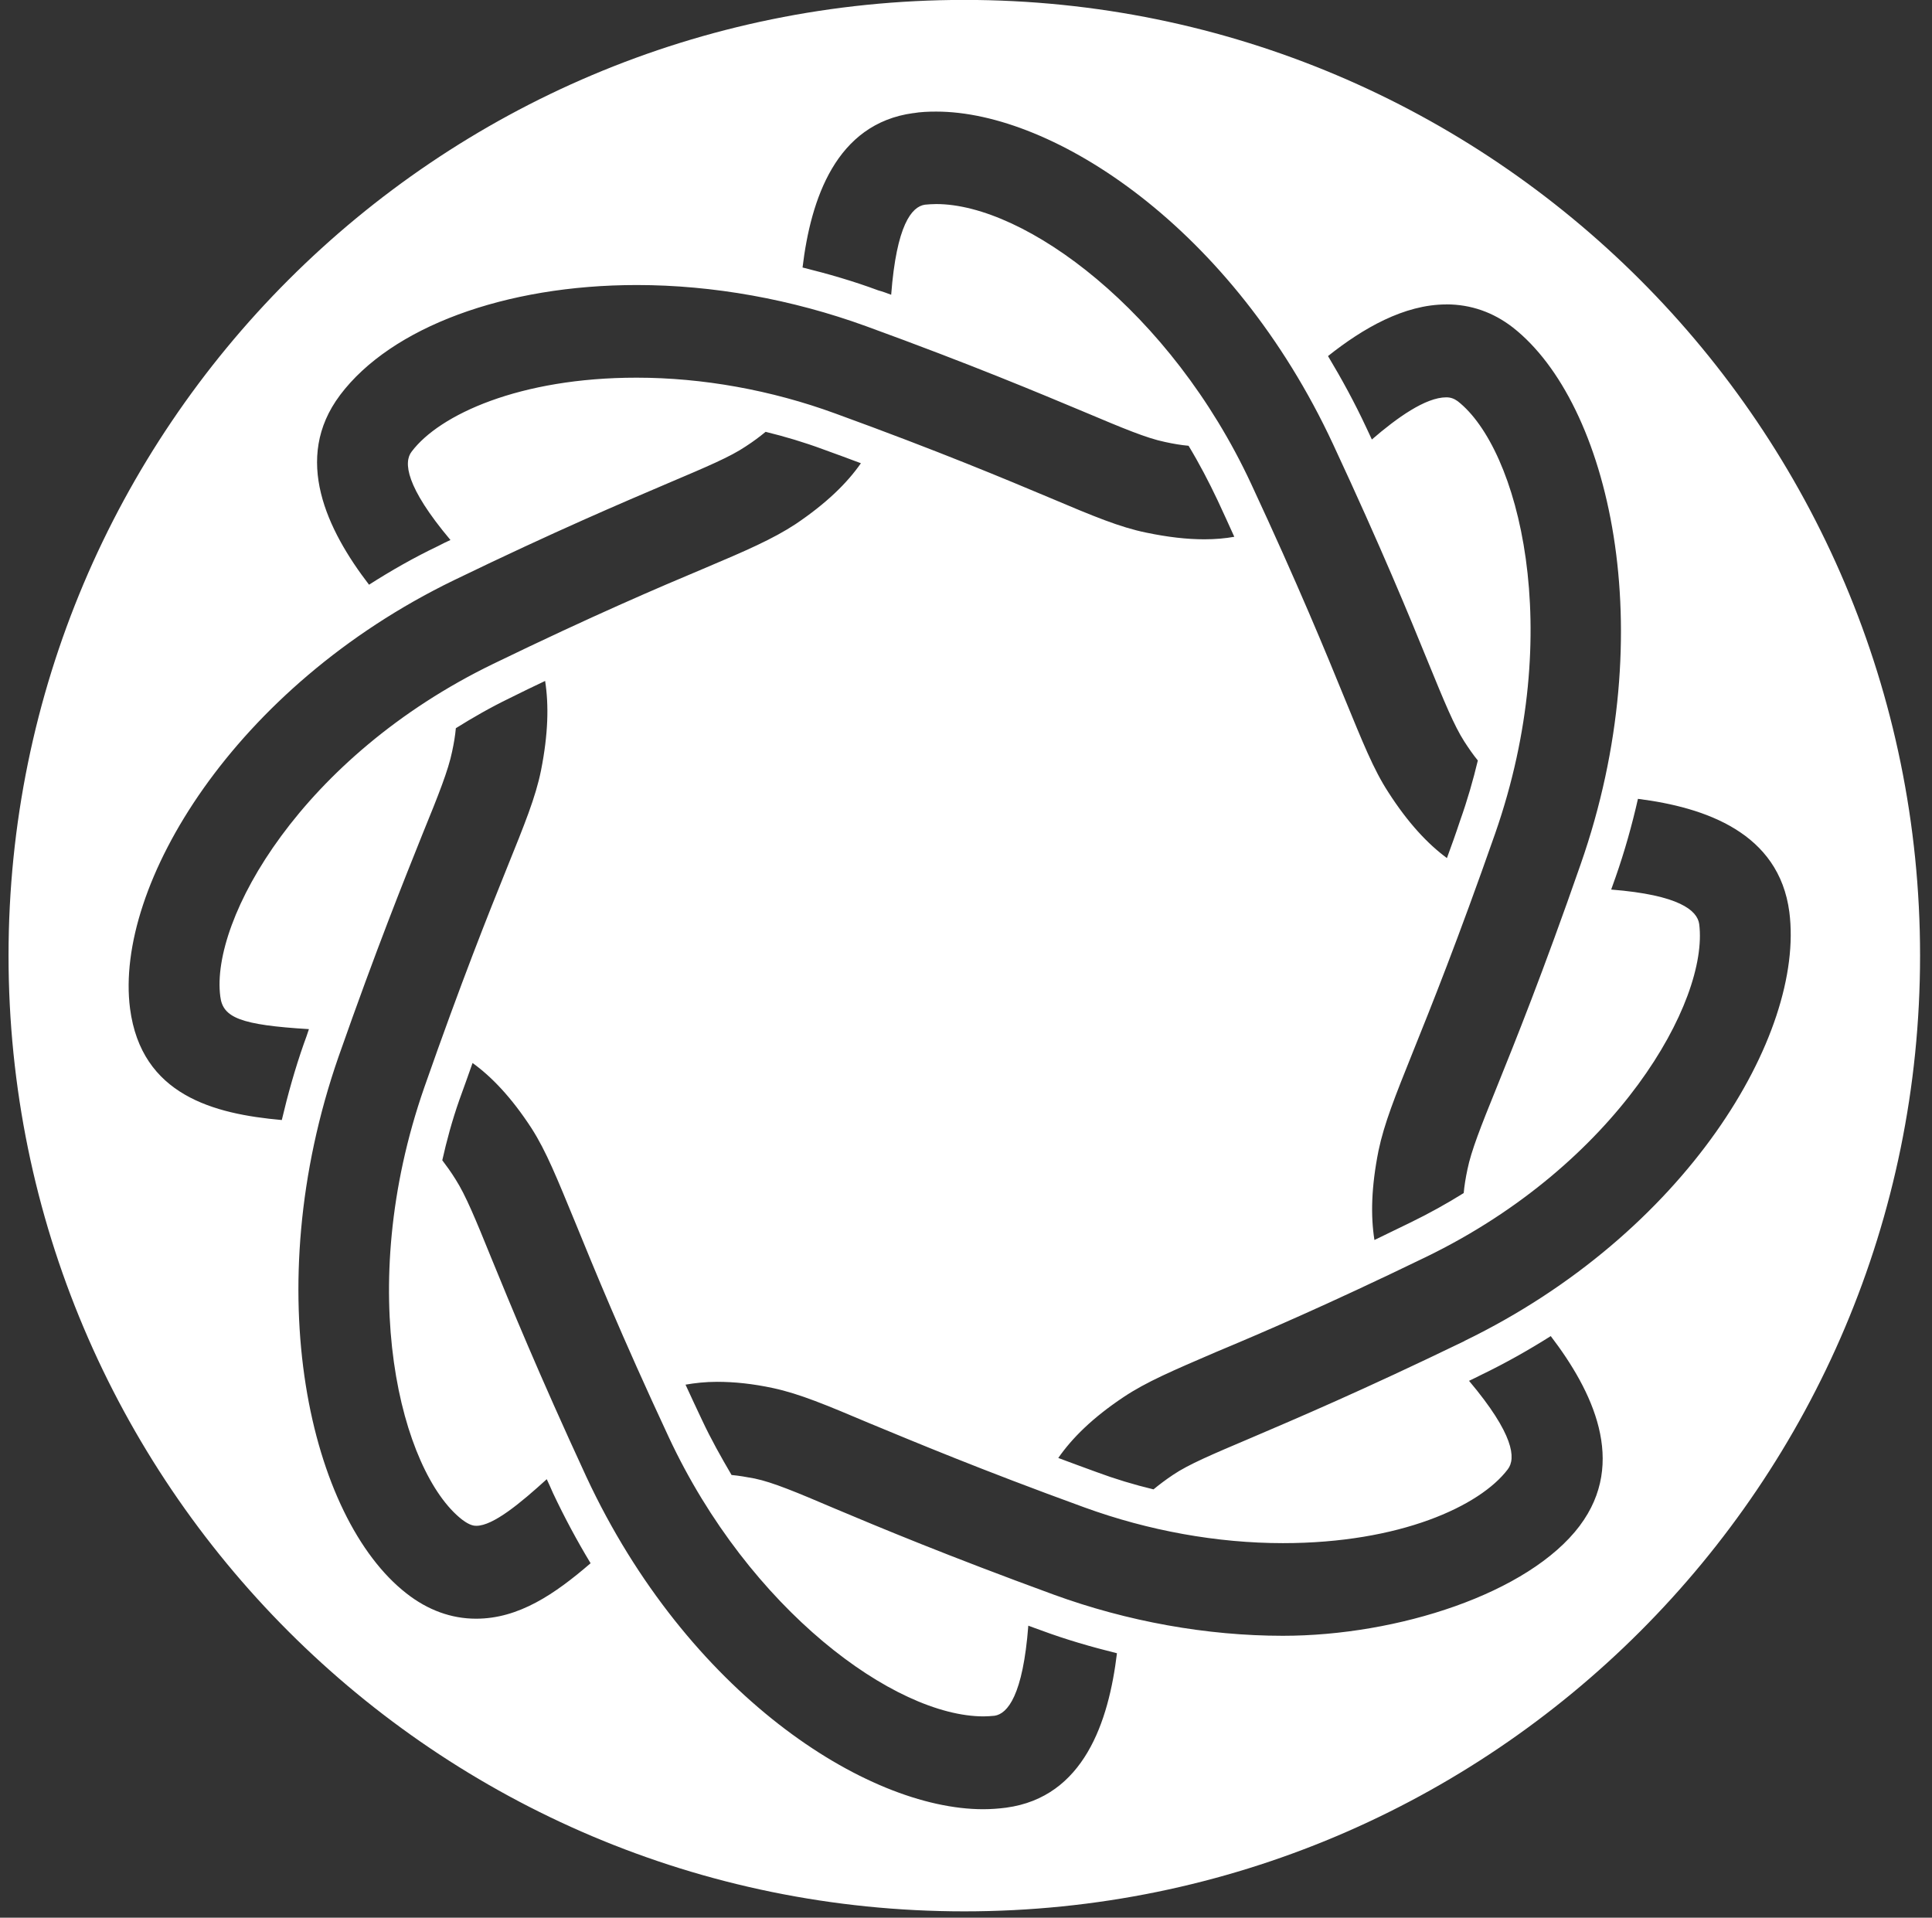 <svg width="136" height="135" viewBox="0 0 136 135" fill="none" xmlns="http://www.w3.org/2000/svg">
<rect x="0" y="0" width="136" height="135" fill="#333333" stroke="none"/>
<path d="M67.88 -0.006C30.723 -0.006 0.601 30.116 0.601 67.273C0.601 104.431 30.723 134.553 67.88 134.553C105.038 134.553 135.16 104.431 135.16 67.273C135.16 30.116 105.038 -0.006 67.88 -0.006ZM101.81 21.427C103.543 21.427 105.117 21.984 106.497 23.054C113.271 28.365 117.043 44.324 111.268 60.84C108.606 68.494 106.652 73.336 105.365 76.529C104.233 79.319 103.565 81.017 103.3 82.312C103.167 82.936 103.079 83.493 103.035 83.988C101.858 84.722 100.611 85.417 99.285 86.062C98.396 86.487 97.552 86.911 96.751 87.292C96.481 85.594 96.526 83.564 97.039 80.999C97.436 79.102 98.193 77.205 99.457 74.057C100.726 70.908 102.632 66.155 105.255 58.66C110.247 44.333 106.873 31.566 102.61 28.241C102.363 28.064 102.119 27.971 101.81 27.971C100.346 27.971 98.325 29.422 96.57 30.939C96.437 30.669 96.327 30.403 96.172 30.089C95.371 28.369 94.461 26.698 93.483 25.066C95.924 23.125 98.834 21.431 101.81 21.431V21.427ZM64.285 7.967C64.794 7.878 65.351 7.856 65.908 7.856C74.168 7.856 86.758 16.045 93.837 31.266C97.255 38.606 99.232 43.426 100.541 46.641C101.673 49.409 102.363 51.085 103.074 52.195C103.406 52.708 103.716 53.154 104.03 53.535C103.698 54.919 103.296 56.325 102.787 57.753C102.478 58.691 102.164 59.562 101.854 60.406C100.523 59.425 99.126 57.952 97.724 55.763C96.68 54.158 95.929 52.261 94.642 49.135C93.355 45.986 91.423 41.259 88.066 34.047C82.406 21.887 72.147 14.365 65.908 14.365C65.616 14.365 65.351 14.387 65.108 14.409C64.175 14.546 63.109 15.838 62.733 20.75C62.446 20.64 62.132 20.525 61.822 20.441C60.089 19.795 58.294 19.278 56.494 18.831C57.073 14.011 58.846 8.701 64.29 7.962L64.285 7.967ZM23.94 27.808C27.539 23.032 35.529 20.065 44.833 20.065C50.188 20.065 55.755 21.069 60.973 22.966C68.455 25.69 73.209 27.697 76.362 29.015C79.072 30.156 80.713 30.846 82 31.111C82.601 31.244 83.158 31.336 83.667 31.381C84.423 32.632 85.086 33.901 85.71 35.219C86.13 36.112 86.51 36.961 86.886 37.788C86.24 37.903 85.555 37.965 84.777 37.965C83.534 37.965 82.203 37.81 80.691 37.496C78.825 37.116 76.963 36.338 73.899 35.042C70.812 33.746 66.151 31.783 58.798 29.108C54.292 27.458 49.454 26.587 44.811 26.587C36.573 26.587 30.935 29.196 28.981 31.788C28.401 32.522 28.538 34.242 31.709 38.014C31.422 38.146 31.13 38.283 30.842 38.438C29.153 39.243 27.512 40.18 25.978 41.162C23.029 37.324 20.583 32.278 23.935 27.817L23.94 27.808ZM19.832 78.846C15.06 78.421 9.953 77.108 9.153 70.992C8.043 62.356 16.458 48.361 31.956 40.844C39.151 37.359 43.9 35.352 47.035 34.012C49.764 32.853 51.409 32.159 52.496 31.425C53.049 31.067 53.491 30.731 53.894 30.399C55.247 30.731 56.6 31.133 57.935 31.628C58.868 31.96 59.757 32.296 60.602 32.61C59.625 34.016 58.161 35.444 56.003 36.895C54.407 37.943 52.563 38.748 49.498 40.043C46.412 41.339 41.751 43.324 34.711 46.738C21.233 53.278 14.795 64.727 15.507 70.148C15.684 71.642 16.926 72.155 21.746 72.447C21.636 72.779 21.525 73.119 21.388 73.473C20.769 75.237 20.261 77.046 19.836 78.85L19.832 78.846ZM33.509 113.951C31.775 113.951 30.113 113.35 28.605 112.165C21.83 106.876 18.081 90.918 23.833 74.384C26.518 66.73 28.472 61.888 29.759 58.673C30.891 55.905 31.559 54.207 31.824 52.916C31.957 52.31 32.045 51.752 32.089 51.262C33.265 50.528 34.508 49.811 35.839 49.166C36.728 48.719 37.572 48.317 38.373 47.936C38.638 49.634 38.594 51.664 38.085 54.229C37.705 56.126 36.927 58.023 35.666 61.149C34.397 64.297 32.492 69.051 29.869 76.546C24.873 90.878 28.269 103.639 32.514 106.965C33.093 107.411 33.403 107.411 33.535 107.411C34.711 107.411 36.622 105.828 38.488 104.13C38.642 104.462 38.775 104.754 38.93 105.112C39.73 106.81 40.615 108.459 41.574 110.047C39.041 112.231 36.511 113.951 33.513 113.951H33.509ZM70.834 127.253C70.326 127.319 69.769 127.363 69.211 127.363C60.951 127.363 48.366 119.174 41.282 103.976C37.886 96.631 35.91 91.793 34.601 88.6C33.469 85.81 32.779 84.134 32.067 83.02C31.735 82.485 31.422 82.06 31.134 81.68C31.444 80.296 31.824 78.89 32.332 77.439C32.664 76.524 32.978 75.653 33.265 74.831C34.596 75.79 35.994 77.24 37.418 79.429C38.461 81.057 39.213 82.954 40.504 86.08C41.791 89.228 43.723 93.982 47.075 101.168C52.74 113.306 62.972 120.828 69.238 120.828C69.503 120.828 69.769 120.805 70.012 120.783C70.923 120.646 72.01 119.355 72.386 114.442C72.696 114.553 72.988 114.668 73.297 114.774C75.031 115.419 76.826 115.937 78.626 116.383C78.046 121.203 76.295 126.514 70.83 127.253H70.834ZM111.202 107.411C107.603 112.187 98.37 115.154 90.308 115.154C84.958 115.154 79.364 114.15 74.164 112.253C66.66 109.507 61.911 107.522 58.78 106.204C56.052 105.041 54.407 104.351 53.12 104.082C52.541 103.971 52.01 103.883 51.497 103.834C50.763 102.583 50.051 101.314 49.432 99.996C49.012 99.125 48.632 98.276 48.256 97.475C48.923 97.36 49.653 97.276 50.476 97.276C51.696 97.276 52.987 97.409 54.429 97.719C56.295 98.121 58.157 98.904 61.221 100.199C64.307 101.473 68.968 103.436 76.322 106.111C80.85 107.761 85.692 108.632 90.308 108.632C98.546 108.632 104.184 106.023 106.139 103.432C106.718 102.675 106.585 100.977 103.411 97.206C103.698 97.073 103.963 96.936 104.277 96.781C105.989 95.954 107.607 95.039 109.163 94.057C112.095 97.895 114.558 102.936 111.206 107.403L111.202 107.411ZM103.097 94.402C95.902 97.886 91.175 99.894 88.04 101.234C85.312 102.392 83.667 103.087 82.579 103.821C82.044 104.179 81.602 104.515 81.199 104.847C79.82 104.515 78.489 104.113 77.157 103.617C76.225 103.286 75.34 102.945 74.496 102.636C75.473 101.23 76.914 99.801 79.09 98.351C80.691 97.281 82.535 96.498 85.595 95.18C88.686 93.889 93.346 91.899 100.382 88.486C113.86 81.945 120.298 70.475 119.613 65.054C119.48 64.094 118.211 63.002 113.417 62.622C113.528 62.33 113.616 62.038 113.727 61.751C114.368 59.92 114.881 58.089 115.301 56.236C120.05 56.838 125.228 58.624 125.958 64.205C127.068 72.841 118.675 86.836 103.088 94.398L103.097 94.402Z" fill="white"/>
</svg>
